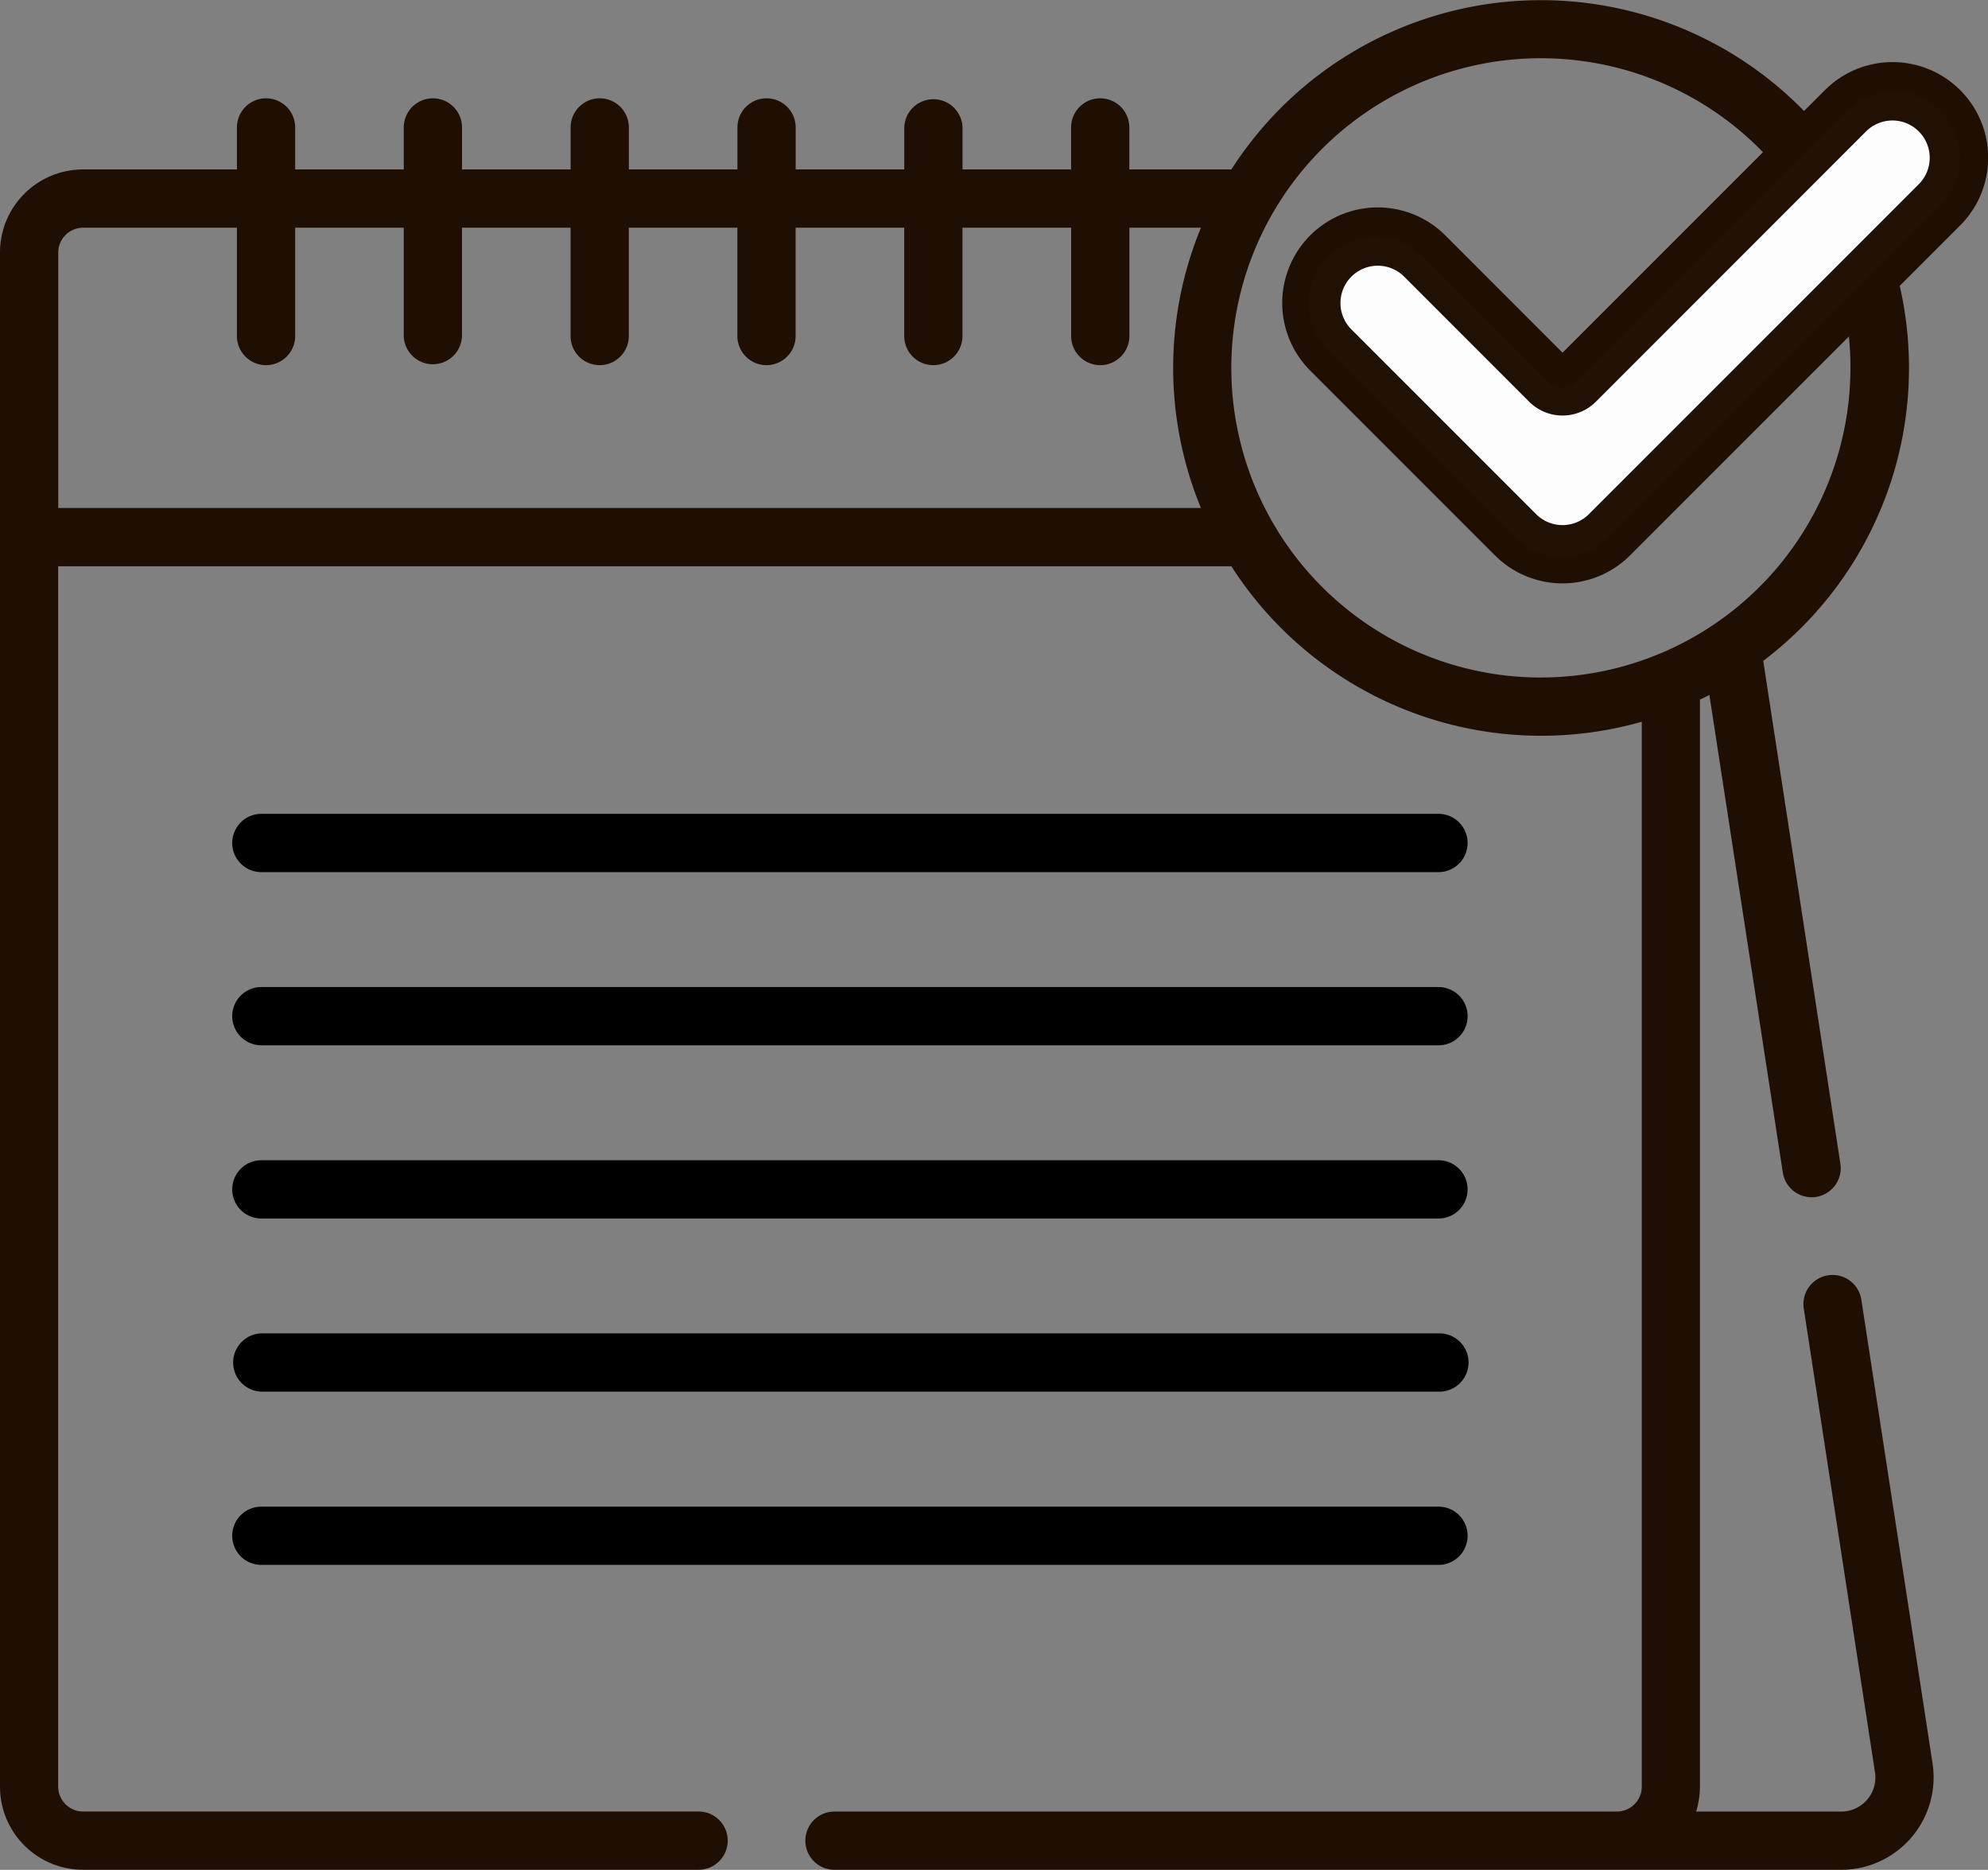 <svg xmlns="http://www.w3.org/2000/svg" width="67" height="63.001" viewBox="0 0 67 63.001">
  <rect x="0" y="0" width="67" height="63.001" fill="#808080" stroke="none"/>
  <g id="SVG_-_Agenda" data-name="SVG - Agenda" transform="translate(22912 22574.999)">
    <g id="_004-calendar" data-name="004-calendar" transform="translate(-22912 -22575.5)">
      <path id="Path_58" data-name="Path 58" d="M358.493,24.784a2.25,2.25,0,0,0-3.183,0l-9.156,9.156a.609.609,0,0,1-.861,0L341.056,29.7a2.251,2.251,0,1,0-3.183,3.183l6.26,6.26a2.251,2.251,0,0,0,3.183,0l11.178-11.178a2.25,2.25,0,0,0,0-3.183Zm0,0" transform="translate(-293.086 -20.533)" fill="rgba(255,255,255,0.98)"/>
      <path id="Path_60" data-name="Path 60" d="M61.5,3.541l-.7.7A12.394,12.394,0,0,0,41.5,6.21H38.061V4.795a.981.981,0,0,0-1.963,0V6.21H32.439V4.795a.982.982,0,0,0-1.963,0V6.21H26.816V4.795a.981.981,0,1,0-1.963,0V6.21H21.194V4.795a.981.981,0,0,0-1.963,0V6.21h-3.66V4.795a.981.981,0,0,0-1.963,0V6.21H9.948V4.795a.981.981,0,1,0-1.963,0V6.21H2.8A2.8,2.8,0,0,0,0,9.011V60.7a2.8,2.8,0,0,0,2.8,2.8H23.544a.981.981,0,0,0,0-1.963H2.8a.84.84,0,0,1-.839-.838V19.581H41.5a12.4,12.4,0,0,0,13.831,5.238V60.7a.839.839,0,0,1-.838.838H28.124a.981.981,0,1,0,0,1.963H62.053a3.115,3.115,0,0,0,3.078-3.587l-2.4-15.624a.981.981,0,1,0-1.94.3l2.4,15.624a1.149,1.149,0,0,1-1.137,1.325h-4.89a2.977,2.977,0,0,0,.128-.838V24.075q.16-.077.318-.158l2.475,16.092a.981.981,0,0,0,1.94-.3l-2.6-16.942a12.372,12.372,0,0,0,4.6-12.634l2.041-2.041A3.22,3.22,0,1,0,61.5,3.541ZM40.472,17.618H1.963V9.011A.84.84,0,0,1,2.8,8.173H7.985v3.65a.981.981,0,1,0,1.963,0V8.173h3.659v3.65a.982.982,0,0,0,1.963,0V8.173h3.659v3.65a.981.981,0,1,0,1.963,0V8.173h3.659v3.65a.981.981,0,1,0,1.963,0V8.173h3.66v3.65a.981.981,0,1,0,1.963,0V8.173H36.1v3.65a.981.981,0,1,0,1.963,0V8.173h2.411a12.387,12.387,0,0,0,0,9.444Zm11.461,5.711a10.433,10.433,0,1,1,7.484-17.7l-6.756,6.756L48.711,8.433a3.22,3.22,0,1,0-4.554,4.554l6.226,6.226a3.219,3.219,0,0,0,4.554,0l7.375-7.374a10.445,10.445,0,0,1-10.379,11.49ZM64.668,6.707,53.549,17.825a1.257,1.257,0,0,1-1.778,0L45.545,11.6a1.257,1.257,0,0,1,1.778-1.778l4.215,4.216a1.59,1.59,0,0,0,2.245,0L62.89,4.929a1.256,1.256,0,0,1,1.777,0h0a1.257,1.257,0,0,1,0,1.778Zm0,0" transform="translate(0 0)" fill="rgba(29,13,1,0.98)"/>
      <path id="Path_61" data-name="Path 61" d="M60.8,212.018h39.672a.981.981,0,1,0,0-1.963H60.8a.981.981,0,1,0,0,1.963Zm0,0" transform="translate(-51.992 -182.132)"/>
      <path id="Path_62" data-name="Path 62" d="M60.8,256.611h39.672a.981.981,0,1,0,0-1.963H60.8a.981.981,0,1,0,0,1.963Zm0,0" transform="translate(-51.992 -220.89)"/>
      <path id="Path_63" data-name="Path 63" d="M60.8,301.209h39.672a.981.981,0,1,0,0-1.963H60.8a.981.981,0,1,0,0,1.963Zm0,0" transform="translate(-51.992 -259.652)"/>
      <path id="Path_64" data-name="Path 64" d="M60.8,345.8h39.672a.982.982,0,1,0,0-1.963H60.8a.982.982,0,0,0,0,1.963Zm0,0" transform="translate(-51.992 -298.41)"/>
      <path id="Path_65" data-name="Path 65" d="M60.8,390.4h39.672a.981.981,0,1,0,0-1.963H60.8a.981.981,0,1,0,0,1.963Zm0,0" transform="translate(-51.992 -337.172)"/>
    </g>
  </g>
</svg>
